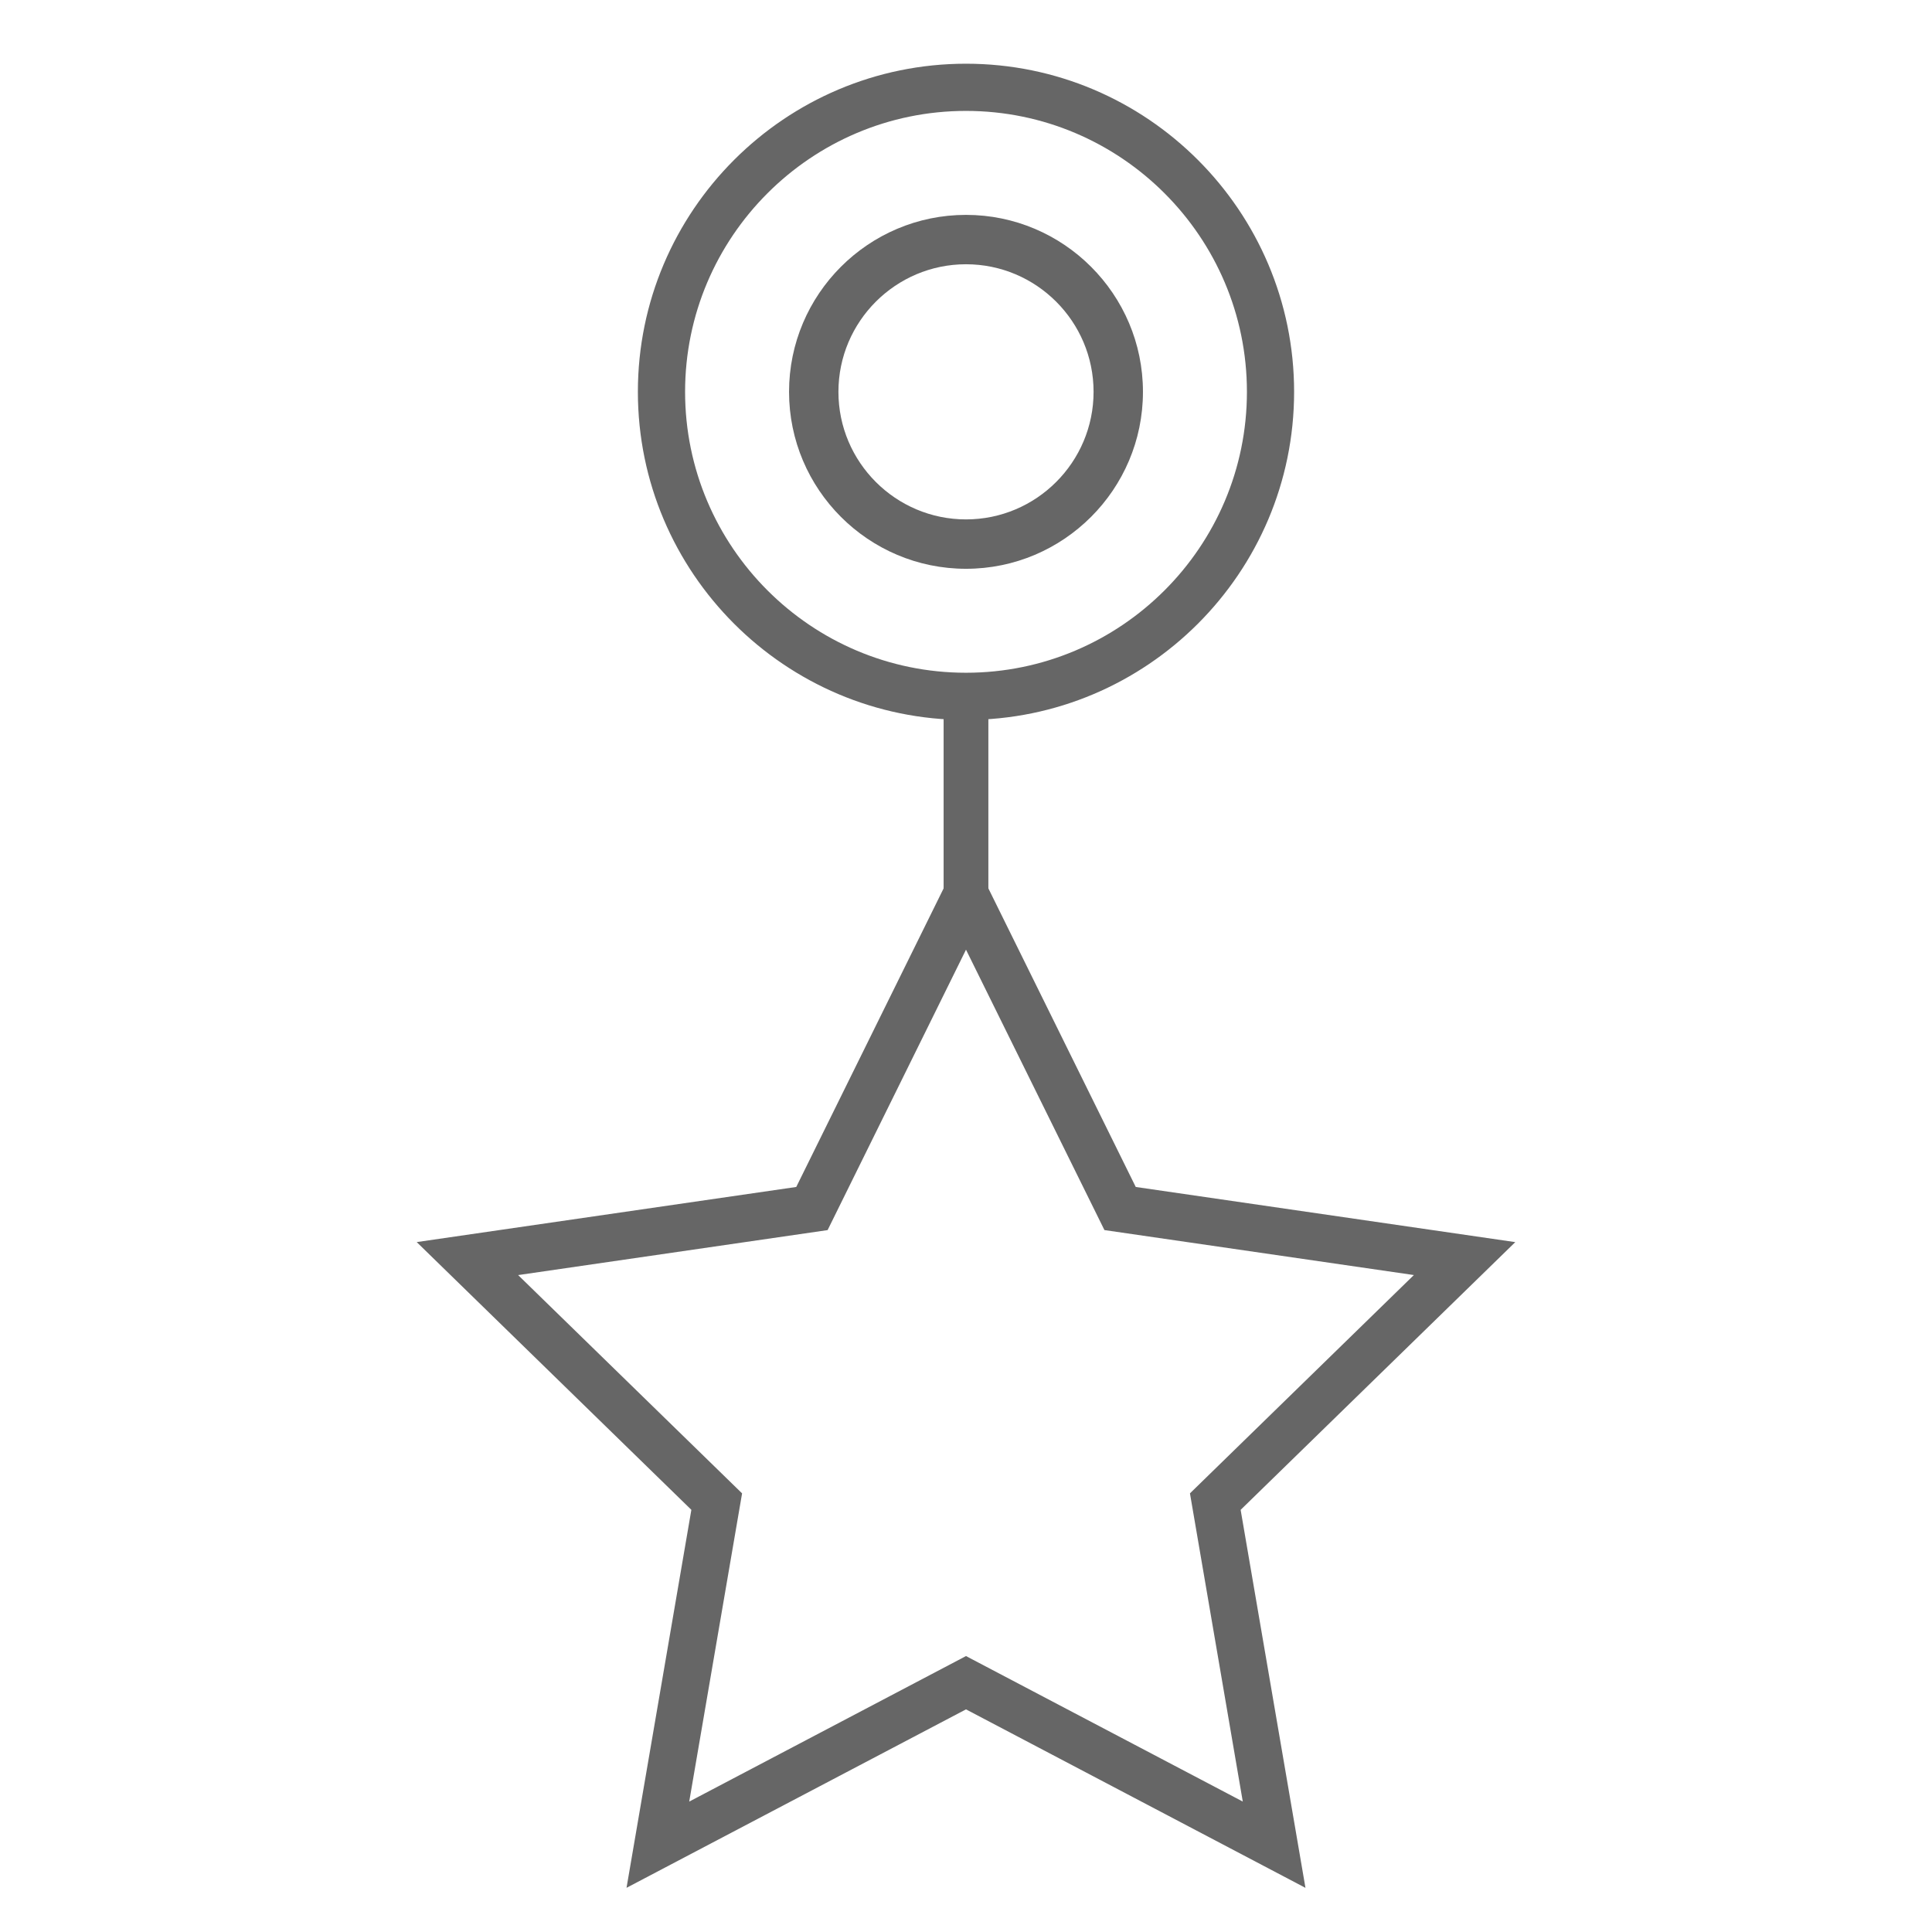 <?xml version="1.0" encoding="utf-8"?>
<!-- Generator: Adobe Illustrator 16.0.0, SVG Export Plug-In . SVG Version: 6.00 Build 0)  -->
<!DOCTYPE svg PUBLIC "-//W3C//DTD SVG 1.1//EN" "http://www.w3.org/Graphics/SVG/1.1/DTD/svg11.dtd">
<svg version="1.1" id="Camada_1" xmlns="http://www.w3.org/2000/svg" xmlns:xlink="http://www.w3.org/1999/xlink" x="0px" y="0px"
	 width="156.5px" height="156.503px" viewBox="0 0 156.5 156.503" enable-background="new 0 0 156.5 156.503" xml:space="preserve">
<g>
	<g>
		<path fill="#666666" d="M78.25,58.318c-14.655,0-26.579-11.923-26.579-26.579c0-14.656,11.924-26.578,26.579-26.578
			c14.654,0,26.578,11.923,26.578,26.579C104.828,46.396,92.904,58.318,78.25,58.318z M78.25,8.984
			c-12.547,0-22.755,10.208-22.755,22.755c0,12.547,10.208,22.756,22.755,22.756c12.548,0,22.756-10.208,22.756-22.755
			C101.006,19.193,90.798,8.984,78.25,8.984z"/>
	</g>
	<g>
		<rect x="76.437" y="56.408" fill="#666666" width="3.625" height="16.332"/>
	</g>
	<g>
		<path fill="#666666" d="M50.751,152.921l5.252-30.619l-22.248-21.688L64.5,96.149L78.25,68.29L92,96.149l30.744,4.468
			l-22.247,21.687l5.251,30.62L78.25,138.466L50.751,152.921z M78.25,134.148l22.42,11.786l-4.279-24.966l18.139-17.684
			l-25.067-3.643L78.25,76.928L67.04,99.643l-25.069,3.644l18.141,17.682l-4.282,24.967L78.25,134.148z"/>
	</g>
	<g>
		<path fill="#666666" d="M78.25,46.074c-7.904,0-14.334-6.43-14.334-14.334c0-7.904,6.43-14.334,14.334-14.334
			c7.902,0,14.334,6.43,14.334,14.334C92.584,39.644,86.152,46.074,78.25,46.074z M78.25,21.406
			c-5.698,0-10.334,4.636-10.334,10.334c0,5.698,4.636,10.334,10.334,10.334s10.334-4.636,10.334-10.334
			C88.584,26.042,83.948,21.406,78.25,21.406z"/>
	</g>
</g>
</svg>
